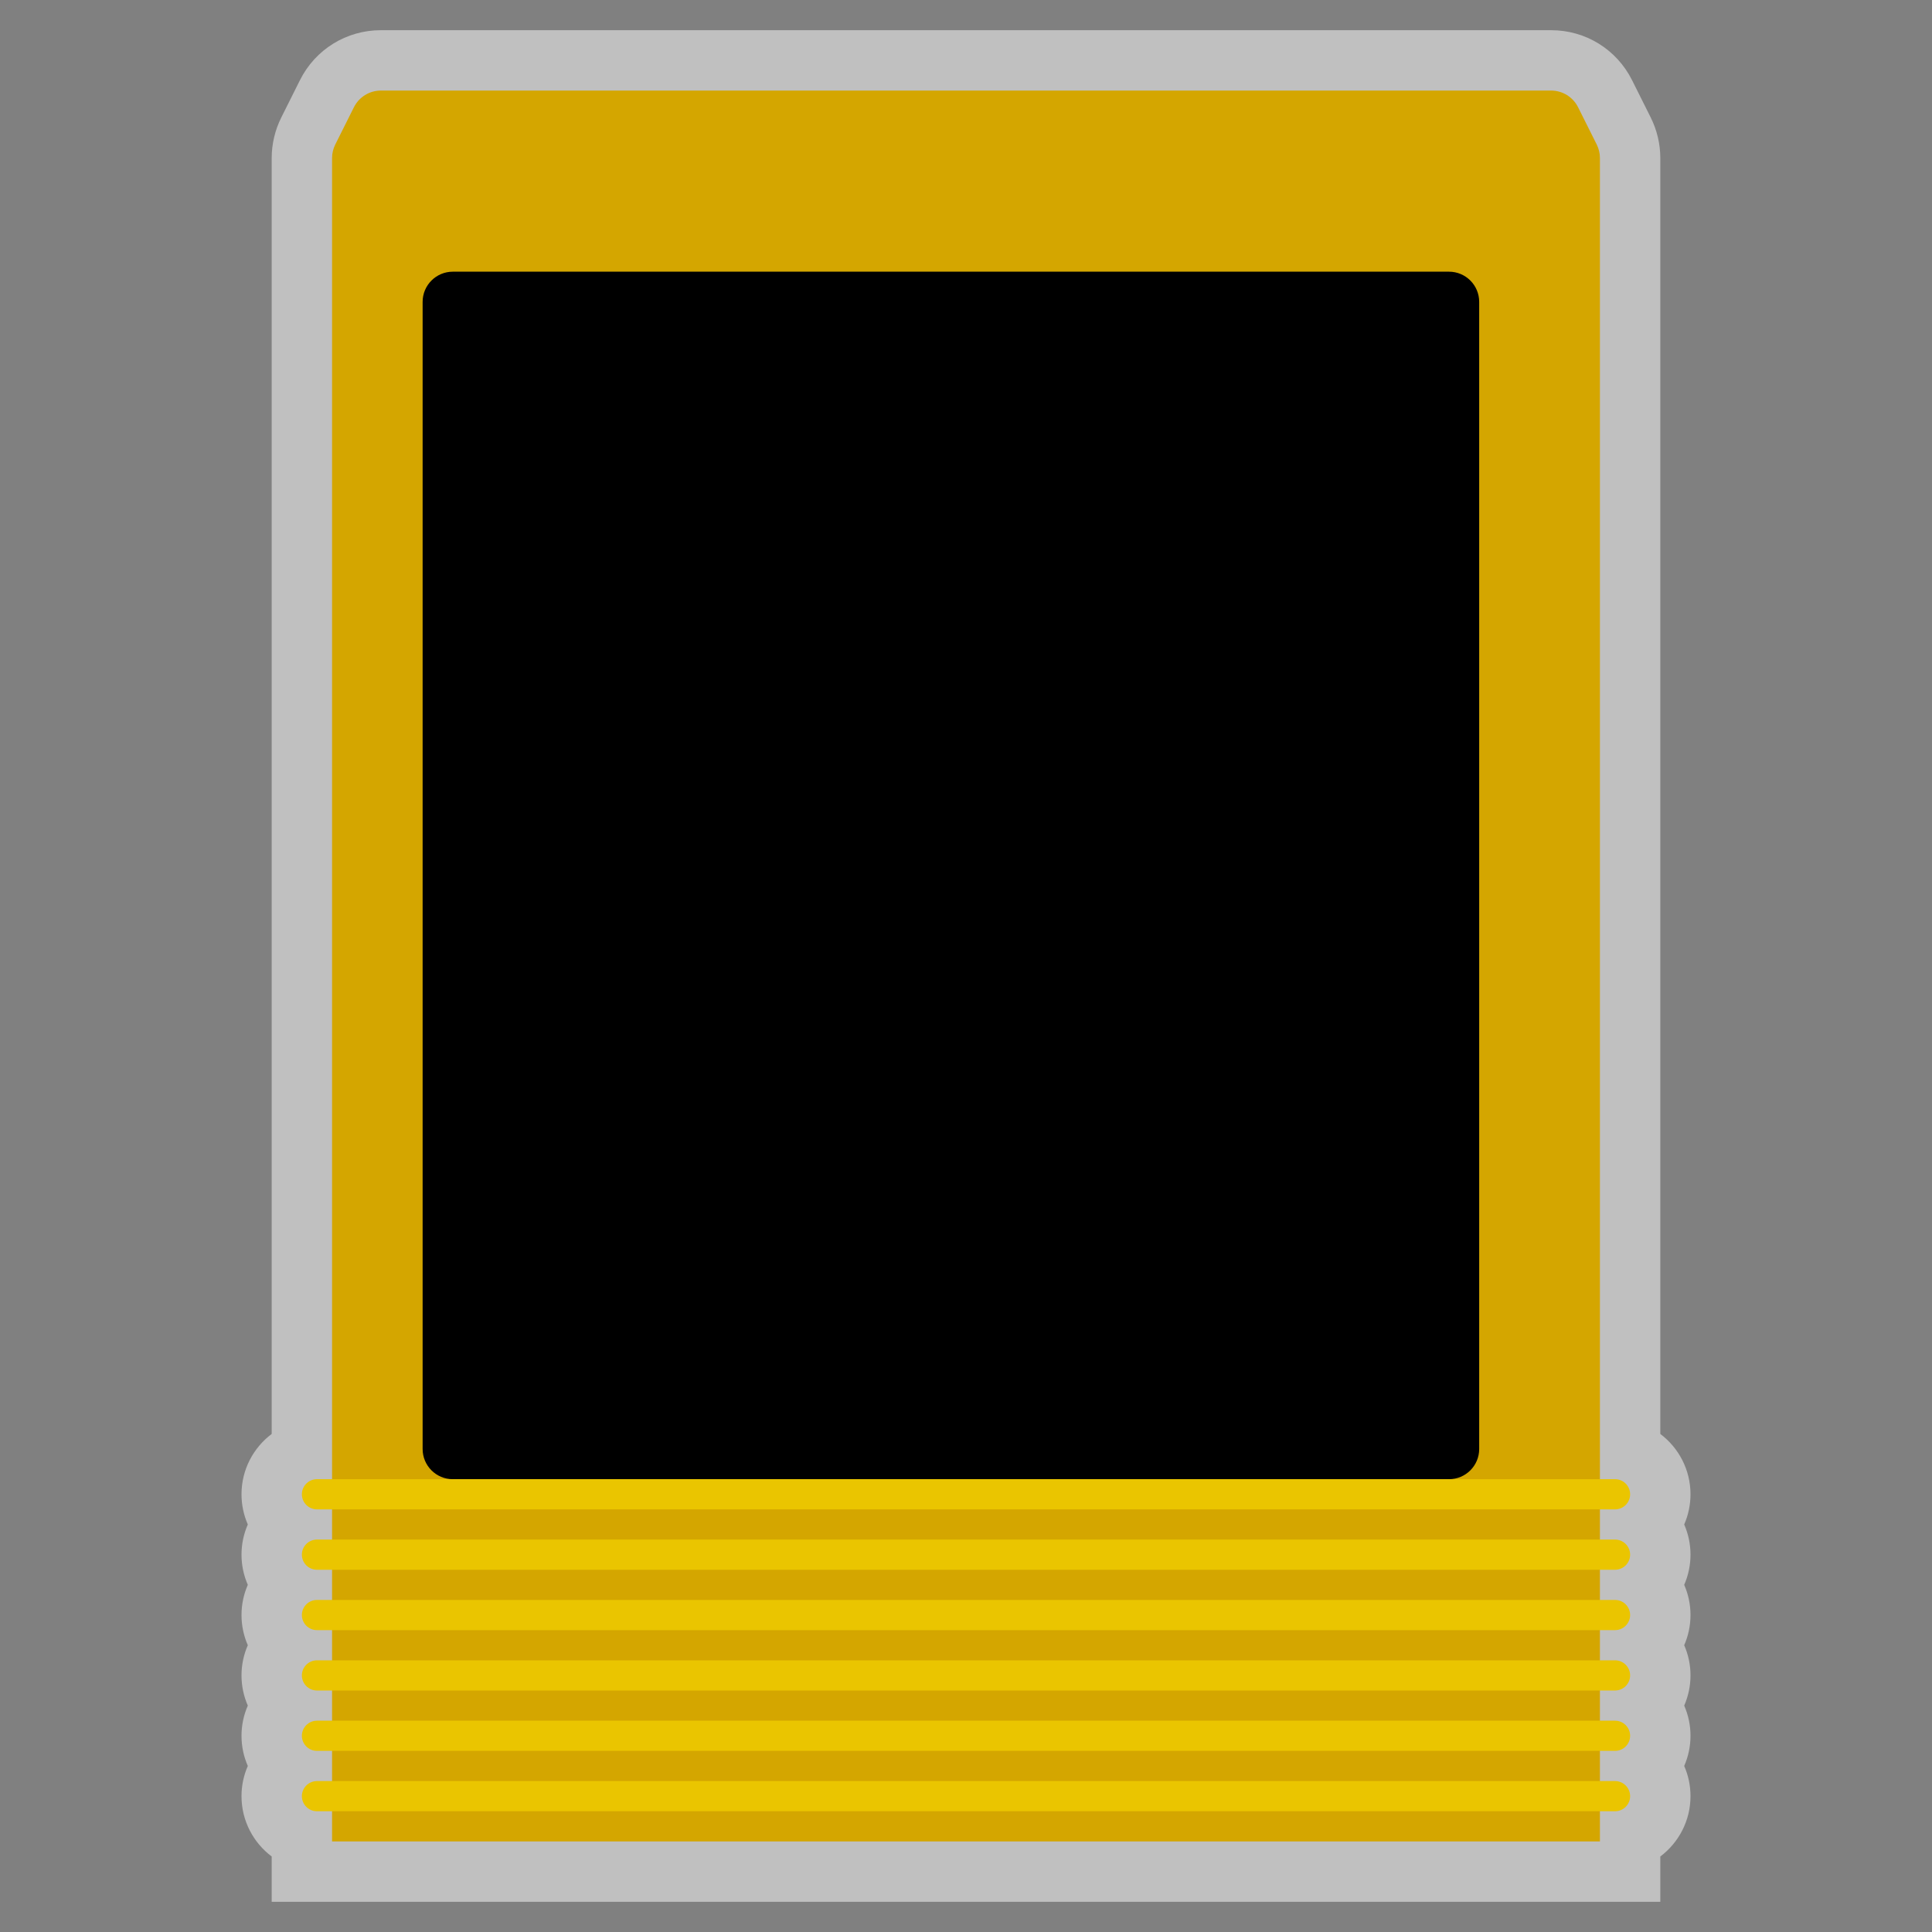 <?xml version="1.0" encoding="UTF-8" standalone="no"?>
<svg
   xmlns:dc="http://purl.org/dc/elements/1.1/"
   xmlns:cc="http://creativecommons.org/ns#"
   xmlns:rdf="http://www.w3.org/1999/02/22-rdf-syntax-ns#"
   xmlns:svg="http://www.w3.org/2000/svg"
   xmlns="http://www.w3.org/2000/svg"
   viewBox="0 0 320 320"
   height="320"
   width="320"
   xml:space="preserve"
   version="1.1"
   id="svg2"><rect x="0" y="0" width="320" height="320" fill="#808080" stroke="none"/><defs
     id="defs6"><clipPath
       id="clipPath16"
       clipPathUnits="userSpaceOnUse"><path
         id="path18"
         d="M 0,256 256,256 256,0 0,0 0,256 Z" /></clipPath><clipPath
       id="clipPath24"
       clipPathUnits="userSpaceOnUse"><path
         id="path26"
         d="M 32,252 224,252 224,4 32,4 32,252 Z" /></clipPath></defs><g
     transform="matrix(1.25,0,0,-1.25,0,320)"
     id="g10"><g
       id="g12"><g
         clip-path="url(#clipPath16)"
         id="g14"><g
           id="g20"><g
             id="g22" /><g
             id="g28"><g
               style="opacity:0.5"
               id="g30"
               clip-path="url(#clipPath24)"><g
                 id="g32"
                 transform="translate(223.165,54)"><path
                   id="path34"
                   style="fill:#ffffff;fill-opacity:1;fill-rule:nonzero;stroke:none"
                   d="m 0,0 c 0.537,1.226 0.835,2.579 0.835,4 0,3.265 -1.572,6.169 -4,7.995 l 0,169.061 c 0,1.853 -0.439,3.709 -1.267,5.366 l -2.472,4.944 C -8.949,195.458 -13.063,198 -17.637,198 l -155.056,0 c -4.575,0 -8.687,-2.542 -10.733,-6.633 l -2.472,-4.945 c -0.829,-1.657 -1.267,-3.513 -1.267,-5.366 l 0,-169.061 c -2.428,-1.826 -4,-4.73 -4,-7.995 0,-1.421 0.298,-2.774 0.835,-4 -0.537,-1.226 -0.835,-2.579 -0.835,-4 0,-1.421 0.298,-2.774 0.835,-4 -0.537,-1.226 -0.835,-2.579 -0.835,-4 0,-1.421 0.298,-2.774 0.835,-4 -0.537,-1.226 -0.835,-2.579 -0.835,-4 0,-1.421 0.298,-2.774 0.835,-4 -0.537,-1.226 -0.835,-2.579 -0.835,-4 0,-1.421 0.298,-2.774 0.835,-4 -0.537,-1.226 -0.835,-2.579 -0.835,-4 0,-3.265 1.572,-6.169 4,-7.995 l 0,-6.005 8,0 168,0 8,0 0,6.005 c 2.428,1.826 4,4.73 4,7.995 0,1.421 -0.298,2.774 -0.835,4 0.537,1.226 0.835,2.579 0.835,4 0,1.421 -0.298,2.774 -0.835,4 0.537,1.226 0.835,2.579 0.835,4 0,1.421 -0.298,2.774 -0.835,4 0.537,1.226 0.835,2.579 0.835,4 0,1.421 -0.298,2.774 -0.835,4 0.537,1.226 0.835,2.579 0.835,4 0,1.421 -0.298,2.774 -0.835,4" /></g></g></g></g><g
           transform="translate(212,12)"
           id="g36"><path
             id="path38"
             style="fill:#d4a600;fill-opacity:1;fill-rule:nonzero;stroke:none"
             d="m 0,0 -168,0 0,223.056 c 0,0.621 0.145,1.233 0.422,1.789 l 2.473,4.944 c 0.677,1.355 2.062,2.211 3.577,2.211 l 155.056,0 c 1.515,0 2.9,-0.856 3.577,-2.211 l 2.473,-4.944 C -0.145,224.289 0,223.677 0,223.056 L 0,0 Z" /></g><g
           transform="translate(192,60)"
           id="g40"><path
             id="path42"
             style="fill:#000000;fill-opacity:1;fill-rule:nonzero;stroke:none"
             d="m 0,0 -132,0 c -2.209,0 -4,1.791 -4,4 l 0,152 c 0,2.209 1.791,4 4,4 l 132,0 c 2.209,0 4,-1.791 4,-4 L 4,4 C 4,1.791 2.209,0 0,0" /></g><g
           transform="translate(214,48)"
           id="g44"><path
             id="path46"
             style="fill:#eac500;fill-opacity:1;fill-rule:nonzero;stroke:none"
             d="m 0,0 -172,0 c -1.104,0 -2,0.896 -2,2 0,1.104 0.896,2 2,2 L 0,4 C 1.104,4 2,3.104 2,2 2,0.896 1.104,0 0,0" /></g><g
           transform="translate(214,56)"
           id="g48"><path
             id="path50"
             style="fill:#eac500;fill-opacity:1;fill-rule:nonzero;stroke:none"
             d="m 0,0 -172,0 c -1.104,0 -2,0.896 -2,2 0,1.104 0.896,2 2,2 L 0,4 C 1.104,4 2,3.104 2,2 2,0.896 1.104,0 0,0" /></g><g
           transform="translate(214,40)"
           id="g52"><path
             id="path54"
             style="fill:#eac500;fill-opacity:1;fill-rule:nonzero;stroke:none"
             d="m 0,0 -172,0 c -1.104,0 -2,0.896 -2,2 0,1.104 0.896,2 2,2 L 0,4 C 1.104,4 2,3.104 2,2 2,0.896 1.104,0 0,0" /></g><g
           transform="translate(214,32)"
           id="g56"><path
             id="path58"
             style="fill:#eac500;fill-opacity:1;fill-rule:nonzero;stroke:none"
             d="m 0,0 -172,0 c -1.104,0 -2,0.896 -2,2 0,1.104 0.896,2 2,2 L 0,4 C 1.104,4 2,3.104 2,2 2,0.896 1.104,0 0,0" /></g><g
           transform="translate(214,24)"
           id="g60"><path
             id="path62"
             style="fill:#eac500;fill-opacity:1;fill-rule:nonzero;stroke:none"
             d="m 0,0 -172,0 c -1.104,0 -2,0.896 -2,2 0,1.104 0.896,2 2,2 L 0,4 C 1.104,4 2,3.104 2,2 2,0.896 1.104,0 0,0" /></g><g
           transform="translate(214,16)"
           id="g64"><path
             id="path66"
             style="fill:#eac500;fill-opacity:1;fill-rule:nonzero;stroke:none"
             d="m 0,0 -172,0 c -1.104,0 -2,0.896 -2,2 0,1.104 0.896,2 2,2 L 0,4 C 1.104,4 2,3.104 2,2 2,0.896 1.104,0 0,0" /></g></g></g></g></svg>